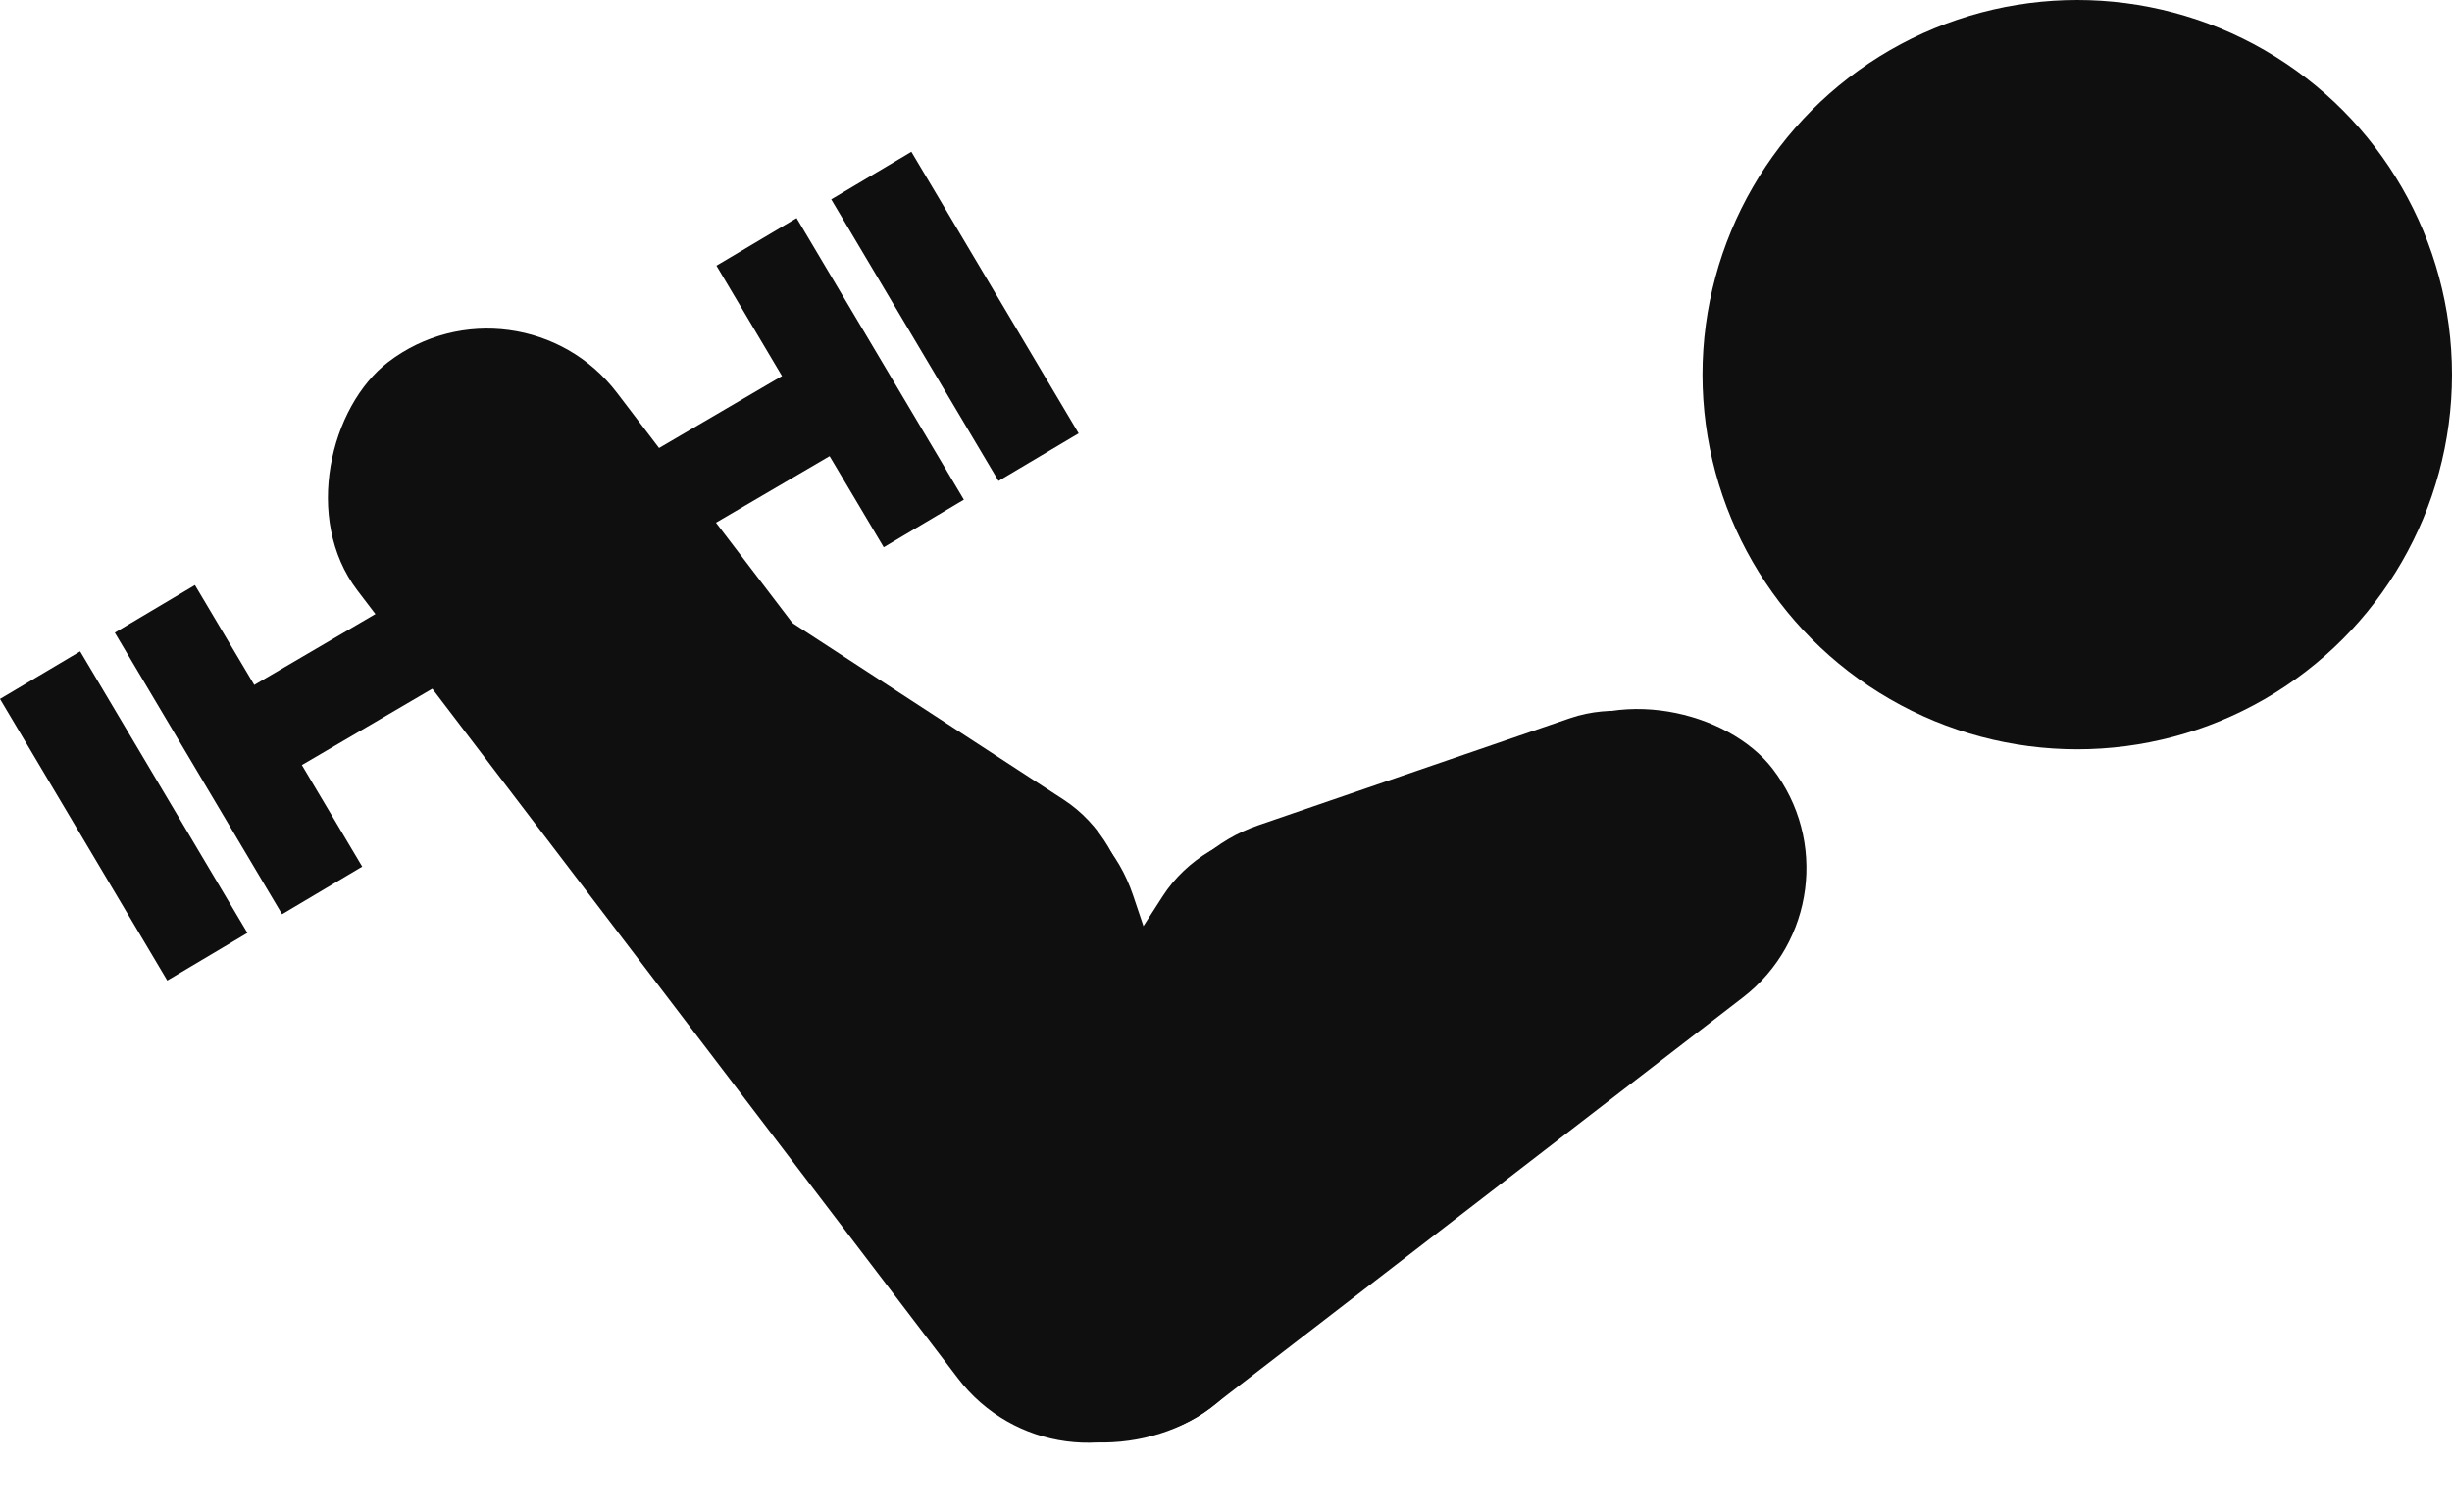<svg width="759" height="468" viewBox="0 0 759 468" fill="none" xmlns="http://www.w3.org/2000/svg">
<circle cx="643" cy="116" r="116" fill="#0F0F0F"/>
<rect x="273" y="386.753" width="309.144" height="101" rx="50.5" transform="rotate(-37.63 273 386.753)" fill="#0F0F0F"/>
<rect x="273" y="412.53" width="211.059" height="101" rx="50.5" transform="rotate(-57.24 273 412.53)" fill="#0F0F0F"/>
<rect x="341.729" y="271.933" width="202.942" height="101" rx="50.5" transform="rotate(-18.959 341.729 271.933)" fill="#0F0F0F"/>
<rect x="160.375" y="81.454" width="407.728" height="101" rx="50.5" transform="rotate(52.692 160.375 81.454)" fill="#0F0F0F"/>
<rect x="195.604" y="160.538" width="209.562" height="100.106" rx="50.053" transform="rotate(33.082 195.604 160.538)" fill="#0F0F0F"/>
<rect x="334.56" y="229.24" width="202.942" height="101" rx="50.5" transform="rotate(71.364 334.56 229.24)" fill="#0F0F0F"/>
<rect x="281.405" y="126.83" width="246.04" height="28.853" transform="rotate(149.652 281.405 126.83)" fill="#0F0F0F"/>
<rect x="273.549" y="169.444" width="101.399" height="28.853" transform="rotate(-120.707 273.549 169.444)" fill="#0F0F0F"/>
<rect x="51.779" y="303.594" width="101.399" height="28.853" transform="rotate(-120.707 51.779 303.594)" fill="#0F0F0F"/>
<rect x="309.081" y="148.916" width="101.399" height="28.853" transform="rotate(-120.707 309.081 148.916)" fill="#0F0F0F"/>
<rect x="87.312" y="283.065" width="101.399" height="28.853" transform="rotate(-120.707 87.312 283.065)" fill="#0F0F0F"/>
</svg>

